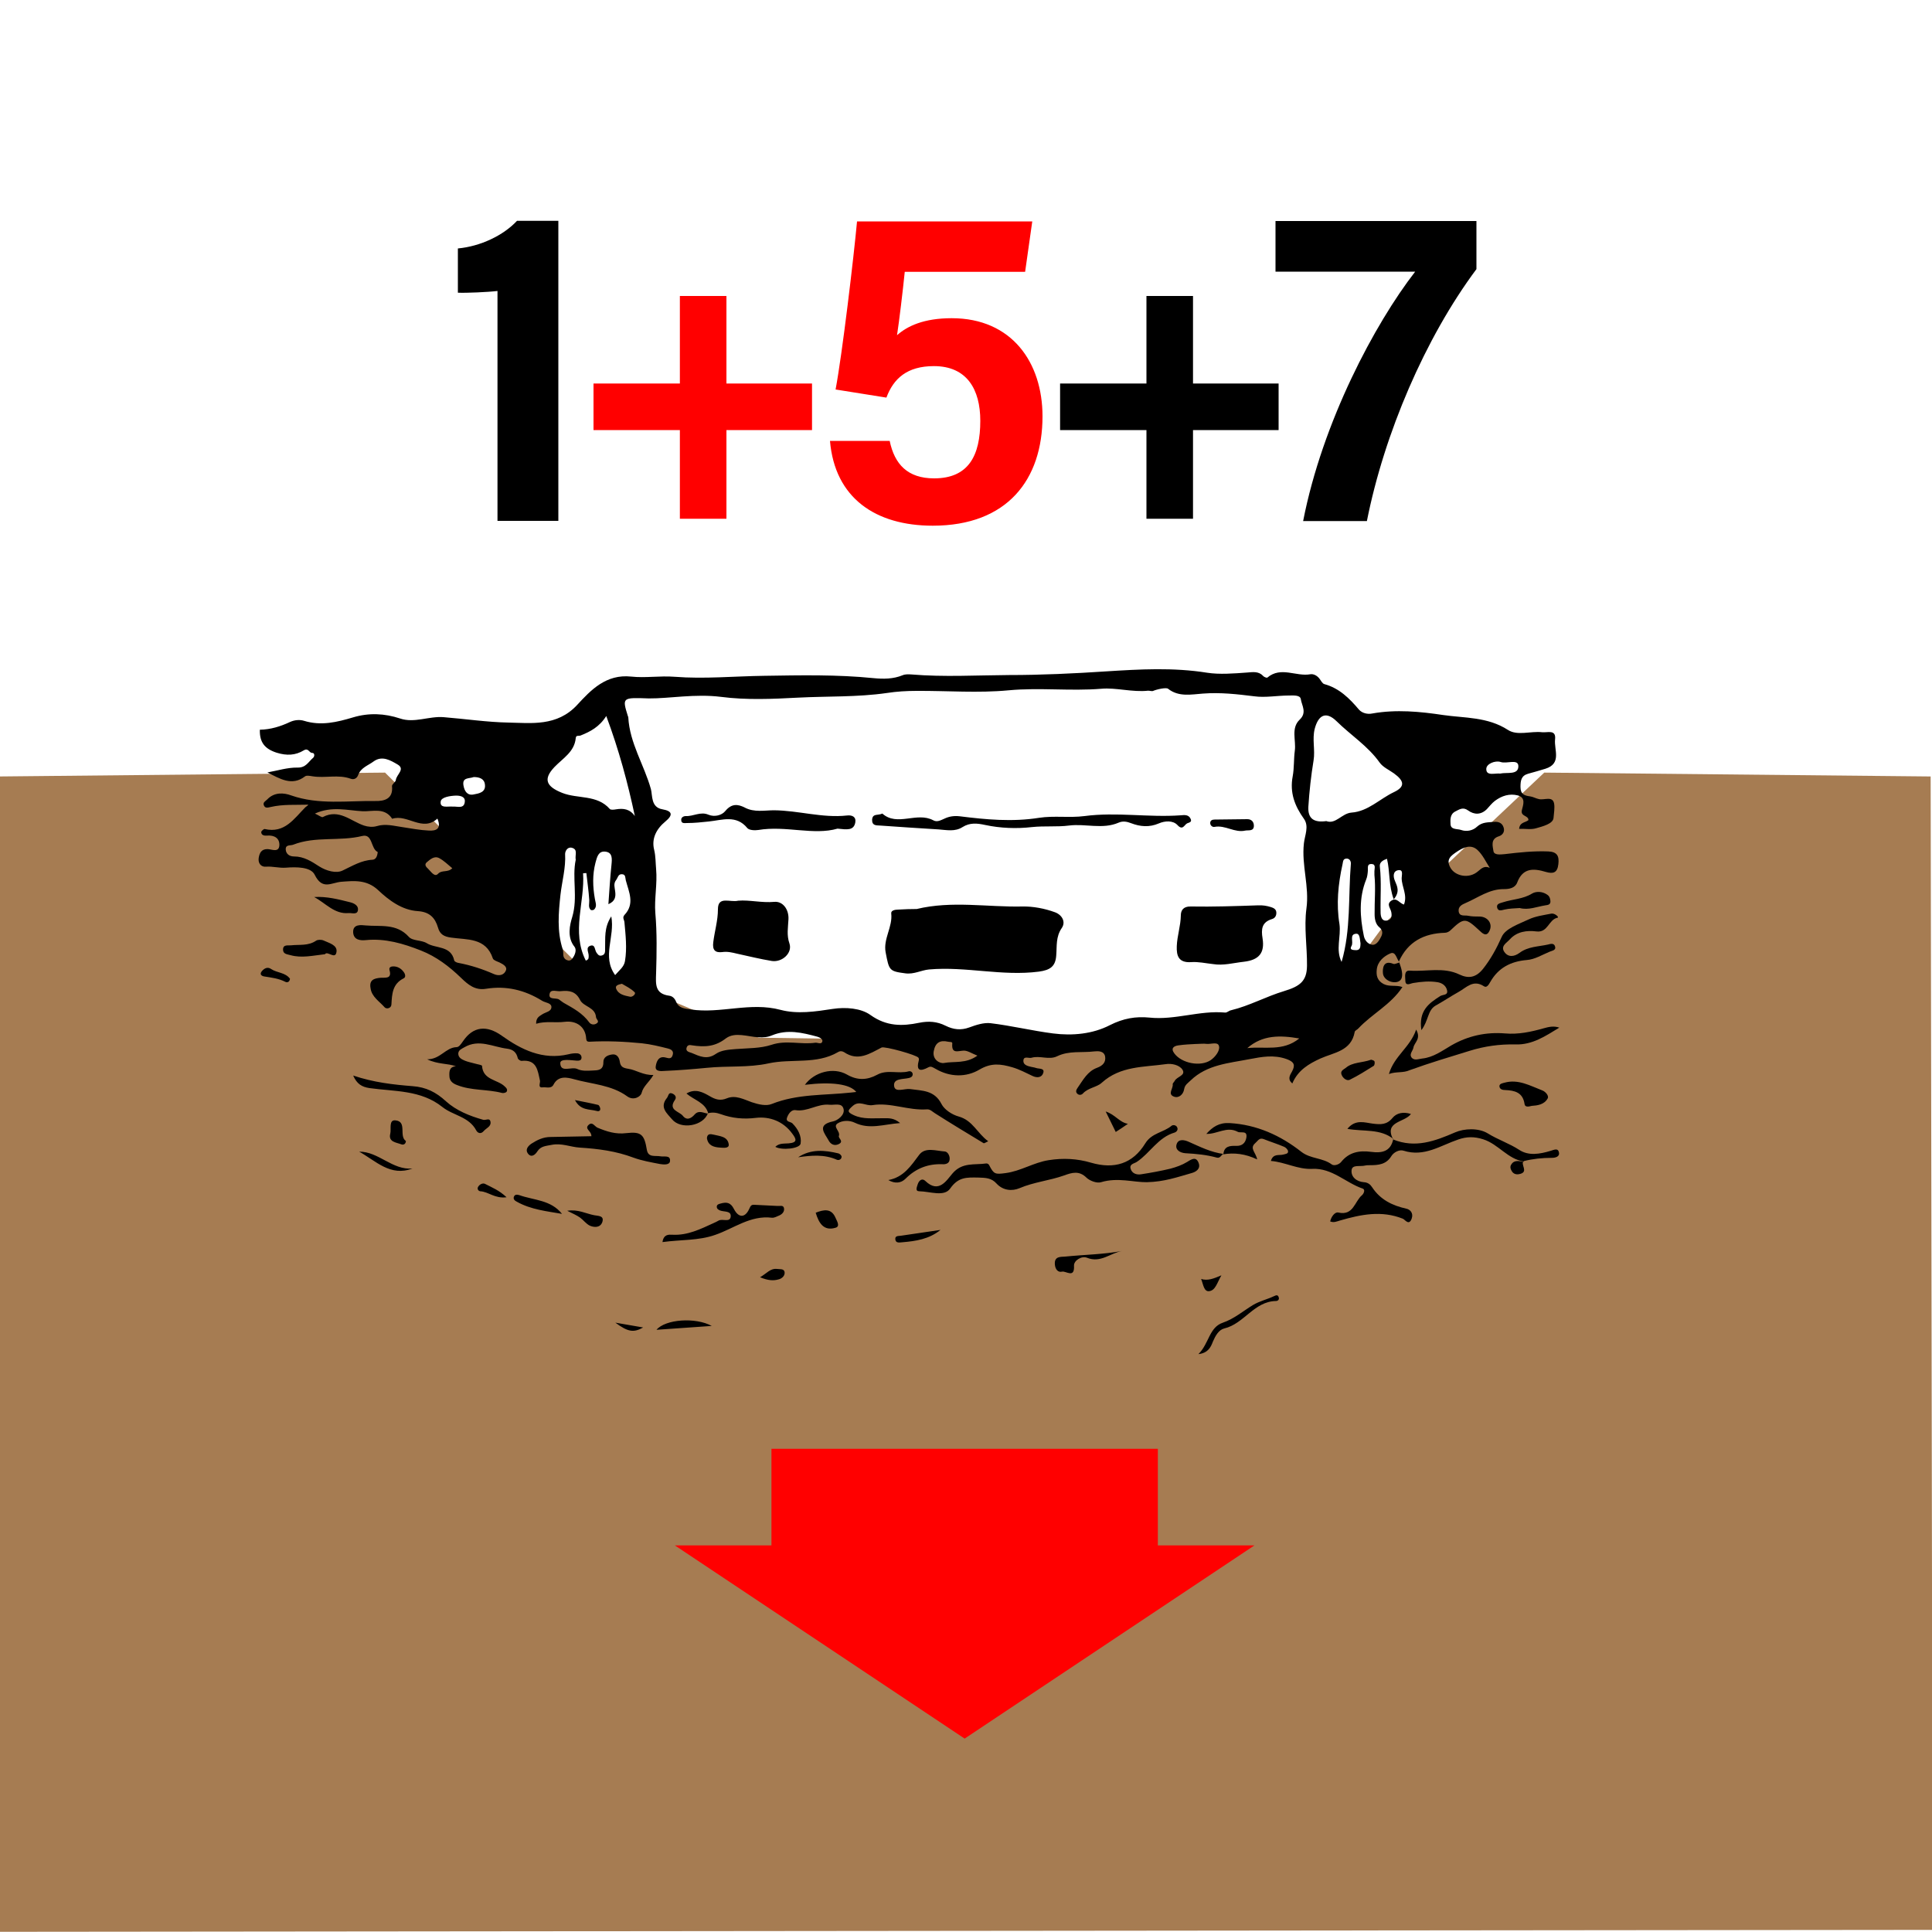 <svg xmlns="http://www.w3.org/2000/svg" xml:space="preserve" baseProfile="tiny" overflow="visible" version="1.2" viewBox="0 0 1000 1000"><path fill="none" d="M-.7-.1h1000v1000H-.7z"/><path fill="#A67C52" d="m-.7 401.9 200-2 96.9 96.3 96.5 40.9 225.5 3.3 73.1-27.5 26.9-36.5 81.1-76.5 200 2 1 597-1001 1"/><path d="M724.4 498.1c-1.6-1.7-1.9-5.9-4.8-4.6-3.3 1.4-6.6 4.2-7 8.4-.3 3 .2 5.6 3.5 7.4 3.1 1.6 6.6.4 9.8 1.6-6.1 9.2-15.8 13.9-22.8 21.4-.6.7-1.8 1.1-1.9 1.8-1.8 10-10.7 10.6-17.8 13.8-5.9 2.7-11.6 6-14.5 12.9-2.6-2.2-1.3-4.2-.1-6.3 1.7-3.2 1.1-4.9-2.8-6.3-6.6-2.4-12.9-1.2-19.2 0-10.7 2.1-22 2.8-30.5 11-1.4 1.4-3 2.2-3.4 4.6-.4 2.6-2.7 4.8-5.3 3.8-3.4-1.3-.3-4.2-.6-6.4-.1-.5.7-1.1 1-1.7 1.1-2.3 6-2.8 4-5.9-1.6-2.4-5.6-3.3-8.6-2.8-11.4 1.6-23.5.9-33.1 9.6-2.6 2.4-7.1 2.6-9.8 5.6-.7.8-2.1 1-3 0-.9-1-.4-2 .3-3 2.8-4 5.1-8.5 10-10.3 3-1.1 4.7-2.9 4.2-5.9-.6-2.9-3.6-2.8-5.6-2.6-6.4.8-13-.5-19.2 2.5-4.2 2.1-9-.5-13.3.8-1.5.4-4.2-1.2-4.2 1.7 0 2 2.2 2.6 4 3 .9.2 1.8.3 2.6.6 1.5.5 4.5 0 3.7 2.5-.7 2.4-3.1 2.8-5.6 1.6-3.4-1.6-6.7-3.4-10.5-4.5-5.9-1.7-10.8-2.4-16.9 1.2-6.9 4.1-15.3 4-22.8-.4-1.3-.7-2.3-1.5-3.6-.8-4.5 2.4-6.5 1.8-5-3.7.1-.4 0-.9-.2-1.2-.7-1.4-17.6-6.1-19.1-5.3-6.2 3.2-12.2 7.3-19.4 2.4-1-.6-2.1-.7-3.2 0-11.2 6.5-24 3.2-35.9 5.8-10.5 2.3-21.3 1.2-31.9 2.3-7.3.7-14.6 1.3-21.9 1.6-1.6.1-5 .5-4.6-2.3.3-2.2 1.3-5.7 5.2-4.6 1.8.5 3 .7 3.6-1.4.7-2.3-1.3-3-2.5-3.3-4.4-1.1-8.8-2.2-13.5-2.7-9.1-.9-18.1-1.3-27.2-.8-1 0-1.5-.4-1.6-1.6-.3-6-4.9-9.5-11.2-8.7-4.9.6-9.8-.5-14.7 1-.1-3.3 1.9-4 3.2-4.9 1.8-1.2 4.9-1.4 4.7-4-.2-1.9-3.2-2-4.8-3-9-5.6-18.6-7.9-29.1-6.2-5.6.9-9.2-2.1-12.9-5.7-6.1-5.9-12.8-11-20.7-14.1-9.1-3.6-18.5-6.4-28.5-5.4-3 .3-6.3-.1-6.6-3.9-.3-4.6 4.3-3.9 6.4-3.7 7.7.7 16-1.2 22.4 5.9 1.9 2.2 6.6 1.6 9.3 3.3 4.7 2.9 12.5 1.1 14.2 8.9.1.6 1.4 1.2 2.2 1.3 6.4 1.2 12.5 3.2 18.4 5.8 2.8 1.2 5.3.4 6.2-2 .7-2-1.7-3.2-3.5-4.1-1.2-.5-3-1.1-3.3-2-3.6-10.9-13.4-9.6-21.6-10.8-3.6-.5-5.8-1.6-6.8-5.2-1.5-5.1-4.4-8.1-10.4-8.5-8.2-.5-15-5.6-20.6-10.9-5.9-5.5-12.4-4.8-19-4.3-5.2.4-9.8 4.5-13.8-3.6-2-4.2-9.8-4.1-14.8-3.7-3.7.3-7-.8-10.5-.5-2.5.2-4.1-1.8-3.7-4.5.4-2.5 1.3-4.7 4.7-4.6 2.1.1 5.7 1.9 6-1.9.2-3.7-2.5-5.4-6.4-5.1-1.4.1-2.9-.1-3-1.8 0-.5 1.3-1.7 1.8-1.6 10.4 2.4 15.2-5.4 21.1-11.3.4-.4 1-.6 1.5-1.3-6.5.2-13.1-.3-19.5 1.2-1.4.3-2.8.8-3.5-.8-.7-1.6.8-2.2 1.7-3.1 3.7-3.9 8.6-3.5 12.4-2.1 14.3 5 29 2.7 43.6 2.9 4.5.1 9.3-1 8.6-7.7-.1-1 1.9-2.1 2-3.2.3-2.8 5-5.6.9-8-3.6-2.1-8-4.8-12.4-1.6-2.8 2.1-6.6 3.2-8 7-.6 1.7-2.1 2.6-3.8 2-6.5-2.4-13.3-.2-19.9-1.3-1.3-.2-3.1-.6-3.9.1-6.7 5.1-12.9 1.2-19.4-2.1 5.2-.9 10.4-2.6 15.6-2.5 4.4.1 5.6-3 8-5 .9-.7 1-2.6-.4-2.6-1.7 0-1.9-2.8-4.4-1.3-4.3 2.6-8.8 2.8-14 1.2-6.2-2-8.9-5.4-8.7-11.9 5.6-.1 10.7-1.7 15.6-4 2.4-1.1 5.1-1.3 7.3-.6 8.8 2.7 17 .7 25.4-1.8 8-2.4 16.2-2.1 24.3.6 7.4 2.5 14.9-1.3 22.5-.7 11.2.9 22.6 2.6 33.5 2.8 11.7.2 25.2 2.2 35.7-9.2 7-7.6 14.9-16 27.9-14.6 7.3.8 14.9-.5 22.5.1 15.4 1.2 30.9-.3 46.3-.5 18.9-.3 37.8-.7 56.6 1.2 5.1.5 10.2.5 15.1-1.5 1.4-.6 3.1-.5 4.6-.4 16.8 1.4 33.7.4 50.5.3 16.7 0 33.6-.8 50.3-1.9 17.3-1.1 34.7-2.1 52.2.7 6.4 1 13.8.4 20.7-.1 2.8-.2 5.9-.8 8.2 1.7.5.6 2 1.2 2.3.9 7-5.9 14.8-.4 22.2-1.7 1.7-.3 3.5.7 4.7 2.2.8 1 1.5 2.6 2.6 2.9 7.7 2.1 13 7.4 17.9 13.2 1.7 1.9 4.5 2.5 6.9 2 12.3-2.2 24.8-1 36.7.8 11.1 1.6 23 .9 33.5 7.7 4.9 3.2 11.8.5 17.7 1.2 2.8.3 7.3-1.6 6.7 3.7-.6 5.3 3.6 12.5-5 15.2-3 .9-6 1.8-9 2.6-3.5 1-3.9 3.5-3.9 6.8 0 3.8 2 4.5 5 4.9 1.5.2 3 1.1 4.5 1.4 2.8.7 7.1-1.8 7.9 2.3.4 2.2-.1 5.2-.3 7.5-.3 3-5.5 4.3-9 5.3-2.6.8-5.6.2-8.8.3.3-3.5 3.3-3.2 4.8-4.5.1-2.5-4.1-1.8-3.4-5.1.6-2.6 2.3-6.5-2.1-7.7-4.3-1.1-8.3.2-11.8 2.8-1.6 1.2-2.8 2.8-4.2 4.3-3 3-6.5 3-9.7.7-2.7-2-4.6-.5-6.8.6-2.7 1.5-2.4 4.4-2.3 6.6.2 2.9 3.6 2.2 5.5 2.9 2.8 1 6.1.3 8.2-1.7 2.7-2.5 5.8-2.2 8.8-2.5 2.1-.2 4.1.4 4.9 2.7.9 2.4-.5 4.2-2.5 4.8-4.4 1.4-3 5.3-2.7 7.6.3 2.2 3.5 1.8 5.8 1.6 7.5-.9 15-1.7 22.6-1.4 4.6.2 5.7 2.4 5.2 6.6-.5 4.5-2.7 5.1-6.5 4-6.3-1.9-11.9-2.2-14.8 5.5-1.1 2.9-4.2 3.4-6.8 3.4-7.6-.1-13.4 4.4-19.9 7.2-1.9.8-3.9 1.8-3.6 4.3.4 2.9 3.2 1.9 4.9 2.3 1.9.4 4 .4 6 .4 4.2.1 6.9 3.8 5 7.5-1.6 3.3-3.7 1.1-5.3-.4-7-6.5-7.9-6.6-14.8 0-.7.7-1.9 1.3-2.9 1.3-10.8.3-19.2 4.6-23.8 14.8l.3.5zM335.8 361.5c-13.8-.5-13.8-.5-10.8 9.2.1.2.2.4.2.6.7 13.3 8.2 24.6 11.7 37.1.9 3.3-.1 9.5 6 10.5 5.1.9 5.6 2.9 1.5 6.3-4.6 3.8-7.3 8.8-5.8 14.7.8 3.4.7 6.6 1 9.9.7 7.7-1 15.5-.4 22.8.9 10.4.7 20.7.4 31-.2 5.9-.7 10.8 6.9 11.8 1.6.2 2.8 1.5 3.4 3 1.4 3.5 4.4 3.6 7.7 4.1 15.4 2.3 30.7-4 46.4.2 8.7 2.3 18 .9 27.1-.5 6.6-1 14.6-.4 19.5 3.2 8.3 5.9 16.4 5.8 25.1 4 4.9-1 9.3-.7 13.7 1.5 4 2 7.9 2.5 12.3.9 3.5-1.3 7.5-2.6 11-2.2 10.8 1.3 21.5 3.9 32.3 5.3 10.1 1.3 20.6.3 29.5-4.3 6.9-3.5 13.4-4.6 20.4-3.9 13.3 1.4 26-3.8 39.2-2.6 1 .1 2-1 3.1-1.2 9.5-2.3 18.1-7.1 27.4-9.9 8.3-2.5 11.8-5.2 11.9-13.1.1-9.9-1.6-19.9-.3-29.6 1.6-11.5-2.6-22.4-1.3-33.8.4-4 2.8-8.8 0-12.7-4.8-6.7-7.4-13.6-5.8-22 .8-4.3.5-8.9 1.1-13.3.7-5.4-2.1-11.6 2.5-16 3.9-3.7 1.1-7.3.6-10.6-.3-2.3-4-1.9-6.2-1.9-6 0-12.1 1.2-17.9.4-8.9-1.1-17.5-2.1-26.6-1.4-5.8.4-12.5 1.9-18-2.5-1-.8-5.9.3-7.7 1.1-.7.3-1.7-.1-2.6-.1-8.2.9-16.6-1.7-24.3-1-16 1.3-31.9-.7-47.9.8-15.8 1.5-31.8.2-47.7.3-5.1 0-10.3.3-15.4 1.1-15.3 2.2-30.7 1.6-46 2.4-13.2.7-26.6 1.3-39.8-.4-13.5-1.7-26.8.9-37.4.8zM686.5 425c4.9 1.8 8-4 13-4.4 8.6-.6 14.6-7.1 22-10.6 5.9-2.8 5.4-5.8 0-9.7-2.5-1.8-5.7-3.2-7.4-5.6-6.1-8.6-15-14.2-22.3-21.4-5.4-5.3-9.4-3.3-11.3 3.9-1.4 5.5.3 10.9-.6 16.4-1.3 7.9-2.2 16-2.7 24-.3 6 2.7 8.3 9.3 7.4zm-372.7-54.4c-3.6 5.7-8.3 8.1-13.3 10.1-.9.4-2.4-.4-2.5 1.4-.7 7.1-6.7 10.4-11 14.9-6 6.3-4.3 10.1 4 13.4 8.1 3.2 18 .8 24.6 8.3.5.6 2.2.4 3.3.2 3.8-.6 7.1-.2 9.7 3.5-3.7-17.3-8.2-34.1-14.8-51.8zm4.6 134.1c2.2-2.6 4.6-4.2 5.1-7.3 1.1-6.7.3-13.4-.3-20.1-.1-1.2-1.2-2.3 0-3.7 5.5-5.8 2.3-11.9.7-18-.3-1.2 0-3-1.9-3.1-2.1-.2-2.2 1.9-3.1 3-1.5 1.9-.7 3.9-.5 5.8.4 2.9 0 5.2-3.5 6.7.5-7 .9-13.7 1.6-20.4.3-3.1.6-6.4-3.2-6.8-3.6-.4-4.3 2.8-5.1 5.8-1.6 6.2-1.4 12.4-.3 18.6.3 2 1.3 3.9-.4 5.6-.3.3-1.4.4-1.7.2-1.5-1.4-.7-3.3-.8-5.1-.3-4.7-1-9.3-1.5-14-.6 0-1.1.1-1.7.1 1 15-6.2 30.1 1.4 45.2 1.8-.6 1.4-1.6 1.5-2.4.1-1.8-1.8-4.4.9-5.3 2.5-.8 2.2 2.2 3.1 3.5.7 1 1.3 1.9 2.6 1.6 2.1-.4 1.9-2.2 1.9-3.7.2-5.2-.7-10.6 3.2-16.6 2 10.8-5 20.7 2 30.4zM195.5 441c-3.7-1.7-2.5-9.6-8-8.3-11.8 2.9-24.2 0-35.7 4.5-1.5.6-4.1-.2-3.9 2.6.2 2.3 2 3.5 4.3 3.5 5.1 0 9.1 2.6 13.1 5.2 3.7 2.3 8.7 3.7 12 2.1 5.1-2.4 9.7-5.3 15.5-5.6 1.7-.1 2.5-1.7 2.7-4zm162.3 100c-.2 0-2.1-.6-2.5 1.6-.3 1.7 1.6 2 2.7 2.4 4.1 1.7 7.9 3.7 12.5.5 2.9-2 6.7-2.2 10.3-2.5 6.2-.5 12.7-.3 18.5-2.2 7.7-2.6 15.2 0 22.8-1.1 1-.1 3 1 3.5-.5.5-1.3-1.4-2.3-2.5-2.6-7.8-2.1-15.6-4-23.5-.7-2.4 1-4.4 1.1-7 1-5.6-.3-12.1-2.9-16.8.5-5.4 4.2-10.6 4.8-18 3.6zM298 445c-.5-2.5 1.3-5.3-2-6.2-2.3-.6-3.5 1.8-3.5 3.2.4 7.2-1.6 14.1-2.4 21.1-1 9.2-1.9 19 1.2 28.4.6 1.8-.5 4 1.8 5.3 1.2.6 2.2.5 3-.5 1.5-1.8 2.5-4.6 1.3-6.2-4.1-5-2.4-11.6-1.2-15.5 3-10.2-.2-20.2 1.8-29.6zm-135-23.9c2.2 1 3.5 2.1 4.1 1.8 8.4-4.4 14.4 2.1 21.3 4.4 2 .7 4.6.9 6.6.3 4.6-1.4 8.8-.1 13.2.5 4.6.7 9.2 1.6 13.8 1.8 3.5.2 6.7-.7 4.4-6.2-7.8 7.1-15.5-2.5-23.4.1-3.9-6-10.1-3.7-15.3-3.9-7.8-.4-15.9-2.8-24.7 1.2zm548.4 31.8v-2c0-1.4.9-3.6-1.5-3.7-2.4-.1-1.8 1.9-1.9 3.5-.1 1.5-.3 3.2-.9 4.6-3.8 9.5-3.2 19.3-1.2 29 .4 2.2 1.9 4.3 4.3 4.7 1.9.3 3.3-1.7 4.1-3.1 1-1.7 2.1-3.9-.3-5.9-2-1.6-2.5-4.3-2.5-6.8-.1-6.7.6-13.5-.1-20.3zm-17 45c4.9-16.7 3.4-33.9 4.8-50.8.1-1.1-.5-2.8-2.3-2.7-1.8.1-1.7 1.5-2 2.9-2.3 10.3-3.3 20.7-1.6 31 .9 6.6-2.1 13.2 1.1 19.6zm76.7-48.7c-2-3.1-3.6-6.6-6.2-9.1-3.5-3.4-7.5-1.5-10.9.8-2.9 2-5.9 3.9-3.1 8.5 2.5 4.1 9.5 5.6 14.1 1.6 2-1.7 3.4-3 6.1-1.8zm-53.2-4.7c-2 .7-4 1.8-3.7 4 .9 8.1.2 16.1.4 24.2.1 1.9.7 4.4 3.6 3.7 2.2-.5 2.3-2.5 1.9-4.4-.4-2-2.7-4.1.2-5.9 2.7-1.7 4.1 1.5 6.4 2.1 1.9-5-1.2-9.2-1.2-13.7 0-1.5 1-4.5-1.7-4.1-2.8.4-2.8 3.2-1.8 5.5 1.2 2.9 2.7 5.6-.6 9.6-2.7-7.3-1.9-14.3-3.5-21zm-99.7 95.9c-1.7.1-5.1.2-8.4.7-2.1.3-4 1.4-2 4.1 3.8 5.2 13.6 7.1 18.9 3.5 2.4-1.7 4.7-4.8 4.3-7-.4-2.8-4.2-1.1-6.6-1.4-1.3-.2-2.9 0-6.2.1zM290.5 513c-2.1.4-5.4-1.3-6 1.3-.8 3.4 3.1 2 4.8 3 .9.6 1.8 1.4 2.7 1.9 4.8 2.7 9.6 5.3 13 10 .8 1.1 2.4 1.4 3.7.6 1.9-1.1-.1-2.2-.2-3.3-.4-5.3-6.5-5.3-8.3-9-2.2-4.4-5.6-4.9-9.7-4.5zm215.4 33.4c-3-1.2-5-2.6-7-2.6-3.1.1-6.5 1.9-6-3.7.1-1-1.3-.7-2.1-.9-4.3-1-6.7.5-7.5 4.9-.8 4.4 3.2 6.5 5.3 6.1 5.4-1 11.3.5 17.3-3.8zm139.7-3.9c8.9-1 18.4 1.9 26.9-5-9.9-1.7-19-1.9-26.9 5zM245.2 402.2c-2.3.9-6.1 0-5.3 4.4.5 2.9 2 5.3 5.3 4.6 2.7-.5 6.3-1.1 5.8-5.1-.3-3.1-3-3.9-5.8-3.9zm531.3-1.8c3.5-.8 9.5.9 9.4-3.9-.1-3.9-6-1-9.2-2.1-2.7-.9-7.5.9-7.4 3.7 0 3.7 4.5 2 7.2 2.3zm-542.4 49c-2.3-1.9-4.3-3.9-6.7-5.2-2.6-1.4-4.7.6-6.5 2.1-1.4 1.2-.4 2.4.6 3.3 1.5 1.4 3.4 4.6 5.2 2.7 2.1-2.2 5-.5 7.4-2.9zm.4-31.9c2.3-.2 5.9 1.4 6.1-2.8.1-2.5-2.6-2.9-4.6-2.9-3 .1-7.7.8-7.9 3.1-.5 3.7 3.8 2.3 6.4 2.6zm87.4 91.7c-1.9.4-3.6.9-3 2.5 1.2 3.1 4.4 3.6 7.2 4.2 1.3.3 3.2-1.5 2.4-2.3-2-2-4.6-3.2-6.6-4.4zm382.3-20.9c-.4-2-.2-5.2-2.3-5-3.7.3-1.1 4.3-2.4 6.4-1.2 2 .9 2 2 2.1 2.8.2 2.6-1.9 2.7-3.5z"/><path d="M366.6 576.4c-1.4-5.7-7.2-6.9-11.3-10.4 4.7-2.8 8.6-.6 12.1 1.4 2.9 1.7 5.4 2.5 8.8 1.1 4.5-1.9 8.9.6 12.9 2 3.6 1.2 7.5 2.1 10.4.9 13.3-5.3 27.3-4.4 41-5.9.9-.1 1.7-.2 2.7-.3-3.2-4.1-12.8-5.4-26.6-3.7 4.9-6.7 14.8-9.3 21.8-5.3 5.4 3.1 10.4 2.9 15.6.1 5.2-2.9 11-.3 16.4-1.8.8-.2 1.9.3 2 1.4.1 1.4-1.1 1.9-2.1 2.1-3 .7-8.1.1-7.5 4.2.5 3.5 5.4 1.1 8.3 1.5 6.2.9 12.5.5 16.2 7.7 1.5 3 5.6 5.6 8.9 6.5 7.3 2 9.6 8.7 15.3 12.8-1.3.6-2.1 1.2-2.4 1-8.4-5.1-16.9-10.2-25.2-15.5-1.3-.8-2.4-2.1-4.1-2-9.6.7-18.9-3.7-28.1-2.2-3.6.6-6.9-2.6-10.3.4-2.6 2.3-3.2 3.1.5 4.8 5 2.3 10.2 1.5 15.3 1.6 2.7 0 5.4-.3 8.7 2.5-8.5.6-15.8 3.5-23.5-.2-2.7-1.3-6.3-1.3-8.9.4-2.6 1.8 1.6 4 .7 6.5-.4 1.1 2.8 2.8-.1 4.2-2.3 1.1-4.2 0-5.2-1.9-2-3.7-6.5-8.1 2.4-9.9 2-.4 6.2-3.2 5.3-6.5-.9-3.3-4.6-1.8-7.4-2.1-6.1-.6-11.3 3.8-17.5 2.8-2-.3-3.6 1.8-4.3 3.8-.9 2.4 1.7 2.1 2.7 3 2.9 2.9 4.9 6.6 4.3 10.5-.4 2.7-9.8 3.6-13.1 1.7 2-2 4.6-1.6 6.9-1.8 4.7-.4 4-2.2 1.9-5-4.7-6.5-11.8-9-18.8-8.2-6.5.8-12.3.2-18.2-1.9-2.2-.8-4.3-1.1-6.6-.5l.1.2zM721.1 589.8c11.4 4.6 21.5.9 32.1-3.7 4.6-2 12-2.4 16.8.5 5.3 3.3 11.2 5.2 16.4 8.6 4.9 3.2 10.7 2.1 16.1.5 1.8-.5 3.9-1.7 4.4.8.5 2.3-2 2.8-3.7 2.8-5 0-9.8.5-14.6 1.7l.2.2c-8.4-1.2-13.2-9-21.1-11.5-4.7-1.5-8.6-1.4-12.9.1-9.2 3.1-17.6 9.2-28.3 5.8-2.1-.7-5.1.7-6.4 2.9-2.6 4.2-6.6 4.6-10.9 4.6-.9 0-1.8 0-2.7.2-2.4.6-6.5-.6-6.9 2.2-.5 3.6 2.5 6.1 6.3 6.4 2.1.1 3.4 1.2 4.3 2.6 4.2 6.4 10.4 9.5 17.7 11.1 1.9.4 3.8 2.2 2.8 5.1-1.4 4-3.5.5-4.6.1-11-4.4-21.7-2.2-32.4.9-1.8.5-3.3 1.3-5.2.5.5-2.4 2.4-5 4.2-4.6 7.9 1.8 8.4-5.8 12.3-9 .9-.8 1.8-2.9.3-3.4-8.8-3-15.8-10.7-26-10.2-7.5.4-14.1-3.5-21.5-4.1 1.2-4 4.2-2.7 6.4-3.3 1.1-.3 2.6-.4 2.5-1.6 0-.9-1.1-2-2-2.4-3.5-1.5-7.1-2.6-10.6-4-2.3-.9-3 .9-4.4 2.1-3.1 2.7.3 4.7 1 8.4-6.1-2.9-11.9-3.6-17.7-2.6l.2.1c.3-4.4 3.4-4.6 6.7-4.5 2.9.1 4.7-1.4 5.2-4.2.7-4.1-2.9-2.2-4.5-3.1-5.6-3-10.6 1.3-16.2 1.1 3.2-3.6 6.6-5.9 12-5.6 14.1.8 26.4 6.4 37.2 14.9 4.8 3.7 11 3 15.7 6.5 1.2.9 3.8.1 4.9-1.3 4.1-5.1 9.4-6 15.5-5.2 5.3.7 10 0 11.4-6.4zM236 551.9c-4.4-1.6-9.2-.9-14.9-3.6 6.9 0 9.5-6.1 15.2-6.3 1.3 0 2.3-1.6 3.3-3 5.3-7.9 12.4-8.4 20-3 10.2 7.3 21.3 12.8 34.6 9.7 1.5-.4 3.1-.6 4.6-.5 1.1.1 2.2.8 2.2 2.2 0 1.6-1.4 1.6-2.4 1.6-3.1-.2-8.7-1.2-8.6 1.3.1 5.2 5.8 1.6 8.8 3 2.5 1.2 5.3.9 8 .8 2.6-.1 5.5-.1 5.5-4.2-.1-2.8 2.3-3.8 4.5-4.1 2.5-.4 3.7 1.6 4 3.7.4 2.8 1.9 3.3 4.4 3.7 4.1.6 7.7 3.4 13 3.2-2.2 3.8-5.2 5.7-6.1 9.3-.5 2-4.2 4.1-7.4 1.8-8.2-6-18.3-6.3-27.6-8.9-3.3-.9-8.1-2.1-10.6 2.8-1.2 2.3-3.7 1.2-5.5 1.4-2.8.4-1.3-2.2-1.5-3.4-1.2-5.3-1.6-11.1-9.5-10.3-.6.1-1.9-.8-2-1.4-.7-3-2.4-4.5-5.5-4.9-7.4-.9-14.6-5.2-22.2-.7-1.4.8-3 1.4-3.1 3.2 0 2.2 1.8 3 3.4 3.7 1.7.7 3.5 1 5.2 1.5 1.3.4 3.7.7 3.7 1.2.5 7.4 8 7 11.7 10.6.9.8 1.7 1.7 1 2.8-.4.5-1.7.8-2.4.6-7.6-2-15.8-1.1-23.3-4.1-2.4-.9-3.9-2.3-3.9-4.8-.1-2.2 0-4.7 3.4-4.9zM593.6 611.9c-6.8.1-15.1-2.6-23.7 0-2.1.7-5.8-.7-7.5-2.3-3.8-3.8-7.5-2.7-11.6-1.2-7.6 2.7-15.6 3.4-23.1 6.6-3.8 1.6-8.5 1.3-11.9-2.4-2.6-2.9-5.6-3-9.5-3.1-6.1-.1-10.3-.3-14.5 5.7-3.1 4.4-10.4 1.5-15.9 1.4-2.4 0-1.3-2.2-.9-3.6.7-2.2 2.4-3.3 4-1.7 6.9 6.6 10.9-.3 13.9-3.8 5.1-6.1 11.5-4.4 17.6-5.3.5-.1 1.3.4 1.5.9 2.4 4.7 3.1 4.8 8.4 4.1 7.9-1 14.6-5.5 22.4-6.7 7.5-1.2 14.8-.8 21.9 1.3 12 3.5 21.6.6 28.1-10 3.3-5.4 9.4-5.6 13.6-9.1.7-.6 2.4-.4 2.9.8.6 1.2-.2 2.3-1.3 2.7-8.6 2.5-12.7 10.6-19.6 15.2-1.4.9-3.9 1.1-3.2 3.5.7 2.5 3.1 3.3 5.5 2.9 5.1-.8 10.1-1.7 15.1-2.9 3-.8 6.1-1.9 8.7-3.5 2.5-1.6 4.6-2.8 5.9.5 1.2 3.1-1.4 4.7-3.7 5.3-7.1 2-14 4.5-23.1 4.7zM735.7 533.2c-1.5-10.1 3.9-13.9 9.7-17.6 1.3-.9 4.2-.3 3.6-3-.5-2.2-2.2-3.7-4.8-4.2-4.3-.7-8.5-.3-12.7.4-1.5.2-4 1.9-4.1-1.2 0-1.8-.9-5.5 2.4-5.2 8.5.6 17.3-2 25.6 2 4.6 2.2 8.5 1.7 12.2-2.9 4.1-5.2 7-10.6 9.7-16.6 1.9-4.3 8.8-6.6 13.9-9 3.6-1.7 7.7-2.2 11.7-3 1.8-.4 4.3 1.9 3.3 2.1-4.7.9-4.9 7.9-11 7.1-4.8-.6-10 0-13.7 4.1-1.7 1.9-5 3.5-2.8 6.6 2 2.8 5.1 2.4 7.8.4 4.4-3.3 9.7-3.2 14.7-4.3 1.2-.3 2.9-.9 3.6.7.9 2.3-1.4 2.4-2.7 3-3.9 1.6-7.7 4-11.8 4.3-8.4.7-14.8 4.1-18.9 11.3-.9 1.6-1.9 3.2-3.3 2.3-5.6-3.7-9.1.7-13.1 2.9-4.1 2.3-8 4.9-12.1 7.2-4 2.4-3.5 7.8-7.2 12.6z"/><path d="M718.9 555.9c2.7-9.3 11-13.8 14.1-23 2.7 4.9-1 6.7-1.4 9.3-.3 1.7-2.2 3.3-1.1 5 1.4 2 3.7.9 5.6.7 5.8-.6 10.3-4 15.1-6.8 8.7-5 18-7 27.8-6.2 6.9.6 13.4-.8 19.8-2.6 2.8-.8 5.4-1.4 8.3-.4-7.1 4.3-13.9 9-22.8 8.7-8-.2-15.9.9-23.6 3.3-10.4 3.2-20.8 6.3-31 10-3.5 1.6-7 .6-10.8 2zM306.1 588.1c.1-2.8-3.8-3.7-1.4-5.9 2-1.8 3.1.9 4.6 1.5 4.8 2 9.4 3.5 14.9 2.8 7.8-.9 9.3.8 10.6 8.6.7 4.2 4.3 2.9 7 3.4 2 .4 5.3-.8 5 2.5-.2 2.1-3.3 1.8-5.2 1.5-4.6-.9-9.3-1.7-13.7-3.3-9-3.4-18.2-4.6-27.8-5.2-4.9-.3-9.4-2.5-14.7-1.4-3 .6-5.5.6-7.3 3.4-1 1.6-3.1 3.5-4.9 1-1.3-1.8-.2-3.6 1.8-5 3.1-2 6.2-3.5 10-3.5 7-.1 14-.3 21.1-.4zM342.9 642.9c.6-4.1 3.2-3.9 5.2-3.8 7.9.4 14.6-3 21.4-6.1.8-.4 1.6-.7 2.4-1.2 2-1.2 5.9 1.1 6.3-2 .4-3.3-3.5-2.4-5.6-3.3-.9-.4-1.6-.9-1.6-1.9 0-1.1 1-1.4 1.8-1.6 3.1-.9 5.3-.8 7.1 2.8 2.4 4.7 5.8 4.6 7.9-.1.7-1.5 1-2.2 2.6-2.1 4 .2 8 .4 12.1.6 1.2.1 3-.6 3.3 1.2.3 1.6-.8 3-2.4 3.7-1.2.5-2.6 1.3-3.8 1.2-11.2-1.4-19.8 5.6-29.5 8.9-8.5 3-17.8 2.4-27.2 3.7zM182.8 556.7c10.7 3.6 20.8 4.7 30.8 5.5 6.9.5 12.1 3.1 17.2 7.8 5.3 4.8 12.2 7.6 19.3 9.6 1.3.4 3.5-1.3 3.8 1.2.3 2.3-2.2 3.1-3.5 4.6-1.4 1.7-3.1 1.2-3.9-.3-3.8-7.2-12-7.7-17.5-12.1-11.1-8.9-24.8-8-37.7-9.8-4.1-.6-6.6-2.2-8.5-6.5zM191.8 511.5c-.8-4.3 1.8-5.1 5.1-5.4 2.4-.2 6.1.8 4.7-4-.4-1.6 1-1.9 2-1.9 2.1 0 3.9 1 5.2 2.7 1 1.2 1.4 2.9.1 3.5-5.8 2.9-6 8.1-6.3 13.5-.1 2.1-2.6 2.5-3.5 1.5-2.7-3.1-6.7-5.4-7.3-9.9zM459.8 610.8c8-1.5 11.7-7.4 16-13.1 3.1-4.1 8.7-2 13.2-1.7 1.6.1 2.8 2.4 2.5 4.3-.2 2-2.2 2.4-3.6 2.3-7.5-.3-13.8 2.1-19.2 7.5-2.3 2.3-5.4 2.7-8.9.7zM792.8 572.4c-1.8.5-3.5.7-3.7-1-.9-6-5.1-7-10.1-7.2-1.3 0-2.9-.4-2.9-2.1.1-1.2 1.5-1.4 2.6-1.7 7.2-2 13.3 1.6 19.6 4 1.6.6 3.5 2.7 2.8 4.1-1.8 3.3-5.4 3.7-8.3 3.9zM168.2 493.9c-6.3.7-12 2.1-17.8.5-1.7-.5-3.9-.5-3.9-2.9 0-2.8 2.6-2 4.1-2.2 4.4-.5 8.9.4 13-2.4.9-.6 2.8-.6 3.9-.1 2.8 1.3 7 2.3 6.7 5.7-.5 4.6-4.7-.6-6 1.4zM786.6 470c-2.7.2-5.4.2-7.9.8-1.7.4-3.3 1-3.8-1.1-.4-2 1.6-2.2 3.1-2.7 4.9-1.6 10.3-1.6 15-4.5 2-1.2 5.2-1.2 7.7.5 1.3.8 1.7 2 1.8 3.4.1 1.9-1.3 2-2.6 2.2-4.5.7-8.7 2.6-13.3 1.4zM620.3 700.9c5.6-5.6 5.5-13.9 12.7-16.3 5.8-2 10.4-6 15.5-9.1 3.5-2.1 7.3-2.9 10.9-4.6 1.2-.6 2.1-.8 2.5.7.3 1.1-.5 1.8-1.5 1.8-11.3.2-16.5 11.8-26.7 14.2-2.9.7-4.6 3.8-5.9 6.8-1.1 2.9-2.5 5.9-7.5 6.5zM366.4 576.2c-2.3 6.6-14 8.7-18.6 3.1-2.5-3-6.6-6.1-2.6-11 .9-1.1.7-3.3 3-2.2 1.4.7 2.1 1.9 1.1 3.3-3.6 5.2 2.2 5.8 4.1 8.1 2 2.6 4.3 1.5 6.2-.7 2.2-2.4 4.6-.6 6.9-.4.1 0-.1-.2-.1-.2zM580.8 647.5c-6 1-11.1 6.4-18.2 3.5-2.7-1.1-6.8 1.4-6.7 4.1.4 6.8-4.2 2.6-6.2 3.1s-3.5-1.1-3.7-3.7c-.4-4.4 3.1-3.9 5.4-4.1 9.8-1 19.6-1.1 29.4-2.9zM721.3 589.6c-6.8-5.5-15.3-3.8-23.9-5.3 4.2-5.2 9.1-3.2 13.2-2.7s7.2.6 10.1-2.9c2.1-2.6 5.6-3.4 9.6-2.1-3.3 4.5-14.1 3.7-9.2 13.2l.2-.2zM162.6 464.3c6.5-.4 12.6 1.2 18.6 2.7 2.1.5 4.2 1.7 4.1 3.7-.1 3-3 1.8-4.8 1.9-7.4.7-12-5.2-17.9-8.3zM290.9 628.3c-8-1.4-16.1-2.2-23.4-6.3-1-.5-2-1.3-1.5-2.6s1.8-1.1 2.8-.8c7.6 2.7 16.3 2.4 22.1 9.7zM709.7 548.5c.3.1 1.4.3 1.7.8.3.6.1 2.1-.4 2.4-4 2.5-8.1 5.1-12.4 7.2-1.5.7-3.5-.8-4.2-2.6-.8-2 1-2.7 2.2-3.6 3.5-3 8.3-2.5 13.1-4.2zM368.4 686.3c-10 .7-19 1.3-28.6 2 4.6-5.5 20.2-6.6 28.6-2zM633.2 597.2c-1.1.7-1.7 2.4-3.3 2-5.4-1.5-10.9-2-16.4-2.3-2.6-.2-5.4-1.7-4.5-4.6.9-3 4.1-2.3 6.3-1.3 5.9 2.6 11.6 5.5 18.1 6.3 0 .1-.2-.1-.2-.1zM724.2 498c.4 1.3.9 2.5 1.2 3.8.7 3 .7 6.3-3.2 6.6-2.9.2-6.2-1.8-6.4-4.7-.2-2.3.1-7 5.4-4.8.8.3 2.1-.5 3.2-.7 0-.1-.2-.2-.2-.2zM185.9 596.1c10.1-.1 17.2 9.7 27.6 8.7-11.5 4.4-19-4-27.6-8.7zM486.8 636.6c-5.9 4.8-12.8 5.8-19.8 6.4-1.4.1-3.5.6-3.6-1.7-.1-1.8 1.8-1.5 3-1.7 6.9-1 13.6-2 20.4-3zM422.2 627.7c4.1-1.6 8.1-2.5 10.3 2.7.6 1.5 2.6 4.4-.1 5.1-6.1 1.8-8.6-2.5-10.2-7.8zM210.1 590.6c-.1 1.7-1.4 2.1-2.4 1.7-2.6-1-6.8-1.2-5.7-5.5.6-2.4-.9-7.3 2.7-6.9 6.2.6 1.6 8.1 5.4 10.7zM293.6 626.7c5.6-.9 9.7 1.5 14 2.3 1.9.4 5.4.1 4.1 3.7-1.1 2.8-4.1 2.7-6.4 1.7-1.9-.9-3.3-2.9-5.1-4.2-1.7-1.2-3.8-2.1-6.6-3.5zM150.1 506.6c-.2 1.7-1.4 2.1-2.4 1.6-3.5-1.8-7.3-2.2-11-2.8-1.6-.3-2.4-1.3-1.1-2.8 1.3-1.5 3-2.3 4.8-1 3 2 7.3 1.7 9.7 5zM413.1 599c6.7-4.4 13.8-3.7 20.9-2 .7.2 1.6 1.1 1.6 1.7 0 1.4-1.4 2-2.4 1.6-6.5-2.9-13.2-2.3-20.1-1.3zM365.9 589.1c.2-2.6 2.1-2.1 3.5-1.8 3.2.8 7.3.9 7.8 5.1.2 2.1-2.8 1.7-4.4 1.6-3.3-.2-6.3-1-6.9-4.9zM262.2 619.7c-6.1.8-9.4-2.9-13.6-3.1-1-.1-1.9-1.3-1-2.5.8-1.2 2.4-1.9 3.5-1.3 3.5 1.8 7.3 3.3 11.1 6.9zM393.4 661.1c3.5-2 5.3-4.7 8.8-4.3 1.5.2 3.6-.2 3.9 1.6.3 1.8-1.3 3.4-3.1 3.8-2.7.8-5.5.6-9.6-1.1zM572.3 575.3c5.1 1.7 6.9 5.5 11.5 6.4-2.6 1.8-4.4 3-6.3 4.2-1.5-3.1-3-6.1-5.2-10.6zM621.7 662c3.4 1 6.3-.1 10.5-1.9-2.3 4-3.1 7.8-6.3 8.2-2.8.4-3.1-3.6-4.2-6.3zM297.6 569.4c4.5.9 8.3 1.6 12 2.5.5.1 1.1 1.4 1.1 2.1 0 1.2-1.1 1.3-2 1-3.7-1-8.2-.1-11.1-5.6zM788.5 601c-1.4 2 2.6 5.4-1.6 6.6-1.4.4-3.1.4-4.2-1.1-.8-1.2-1.3-2.5-.5-3.7 1.6-2.7 4.2-1.7 6.6-1.5l-.3-.3zM318.5 684.6c5.6 1 9.7 1.7 14.4 2.5-5 2.8-7.9 2.3-14.4-2.5zM474.5 470.5c18.2-4.4 36.6-.9 54.8-1.3 5.3-.1 11.4 1 16.8 3 3.7 1.4 5.6 5 3.5 8.1-3.2 4.6-2.5 9.4-2.9 14.3-.4 5.6-3.1 7.5-8.9 8.3-19.1 2.5-37.9-2.8-57-1.1-4.1.4-7.7 2.6-12.2 2-8.4-1.1-8.4-1.5-10.2-10.9-1.3-7 3.7-13.1 2.9-20.1-.2-1.6 2-2 3.7-2 3.2-.2 6.4-.3 9.5-.3zM627.8 499c-3.8-.4-7.6-1.3-11.3-1-6.5.4-7.6-3.3-7.4-8.3.2-5.3 2-10.4 2.1-15.9 0-2.5 1.2-4.7 5.1-4.6 11.6.2 23.3-.2 34.9-.6 2.3-.1 4.4.2 6.6.9 1.3.4 2.6 1 2.8 2.5.2 1.7-.5 3.2-2.2 3.7-5.3 1.6-5.7 5.2-4.9 10 1.2 7.6-1.9 11.2-9.7 12.1-5.4.6-10.6 2.1-16 1.2zM382.1 466.2c5.8-.5 12.1 1.2 18.7.6 4.3-.4 7.6 3.8 7.3 9.1-.2 4.1-1 8.1.5 12.4 1.7 4.9-3.7 9.9-9.1 9.1-6.1-1-12.1-2.5-18.1-3.8-2.5-.6-4.9-1.2-7.6-.8-3.5.4-5.2-.9-4.6-5.2.7-5.7 2.4-11.1 2.4-17 0-7 6.2-3.4 10.5-4.4zM456.7 421.1c7.7 6.9 17.8-1.1 26.4 3.5 2 1.1 3.9-.1 5.8-.9 2.5-1.2 5.1-1.5 7.8-1.2 13.6 1.7 27.2 3 41.1.8 7.7-1.2 15.8.1 23.5-.9 16.6-2.2 33.2.8 49.8-.4 2.1-.2 4.2-.4 5.2 1.9.7 1.6-.7 1.8-1.7 2.2-1.6.6-2.3 4.1-5.2.9-2.3-2.4-6.4-2.2-9.6-.8-4.9 2.1-9.6 1.7-14.3-.1-2.1-.8-4.2-1.3-6.5-.3-8.3 3.6-17.1.4-25.7 1.5-6.2.8-12.7.1-19.2.8-8 .9-16.2.6-24.2-1.1-4.1-.9-7.9-1.3-11.7 1.1-3.9 2.5-8.2 1.5-12.4 1.2-10.1-.6-20.2-1.3-30.3-2-2-.1-4.2.1-4.1-3.1.3-3.3 3-2 5.3-3.1zM433.5 428.9c-12.4 3.6-26.8-1.7-41 .7-1.9.3-4.8.1-5.7-1-5.7-7-13.1-4.1-19.9-3.4-3.8.4-7.5.8-11.3.8-1.3 0-3 .4-3-1.6-.1-1.3 1.2-2 2.3-2 4 .2 7.7-2.5 11.8-.7 3.2 1.3 6.9.3 8.7-1.9 3.2-3.9 6.4-3.7 10.1-1.8 4.9 2.6 10.3 1.4 15.1 1.4 12.7.1 25 4.1 37.8 2.7 2.6-.3 4.8.6 4.3 3.6-.8 4.3-4.3 3.7-9.2 3.2zM644.6 429.9c-5.6 1.3-10.4-3-16-1.9-1 .2-2.2-.7-2.2-2 0-1.4 1.1-1.8 2.3-1.8 5.6-.1 11.2-.1 16.9-.2 2.2 0 3.4 1.4 3.4 3.4 0 3-2.8 2.2-4.4 2.5z"/><path fill="none" d="M99.3 99.6h800v200h-800z"/><path d="M257.5 269.7V150.6c-4.8.6-16.4 1.1-20.5.9v-22.9c11.7-1.1 23.5-6.7 30.6-14.3H289v155.3h-31.5z"/><path fill="red" d="M376 153.2v45.3h44.3v24.1H376v45.9h-24.1v-45.9h-44.7v-24.1h44.7v-45.3H376zM530.6 140.7h-62.3c-1 9.9-2.9 25.7-4 32.8 5.3-4.7 13.8-8.8 28.3-8.8 31.1 0 47 22.9 47 50.8 0 32.7-18.2 56.6-56.8 56.6-29.6 0-50.7-14.3-53.2-43.9h30.9c2.5 12.1 9.3 19.4 23 19.4 17.9 0 23.9-11.9 23.9-29.8 0-16.2-6.9-28.3-24-28.3-13.9 0-20.9 6.4-24.6 16.3l-26.3-4.2c3.5-18.7 9.4-68.6 11.1-87h90.7l-3.7 26.1z"/><path d="M617.5 153.2v45.3h44.3v24.1h-44.3v45.9h-24.1v-45.9h-44.7v-24.1h44.7v-45.3h24.1zM764.2 114.5v24.8c-26.6 35.7-47.7 85.1-56.7 130.4h-33c10-51.3 37.1-102.2 58-129.1h-72.3v-26.2h104z"/><g fill="red"><path d="m349.3 799.9 150 100 150-100zM399.3 749.9h200v50h-200z"/></g></svg>